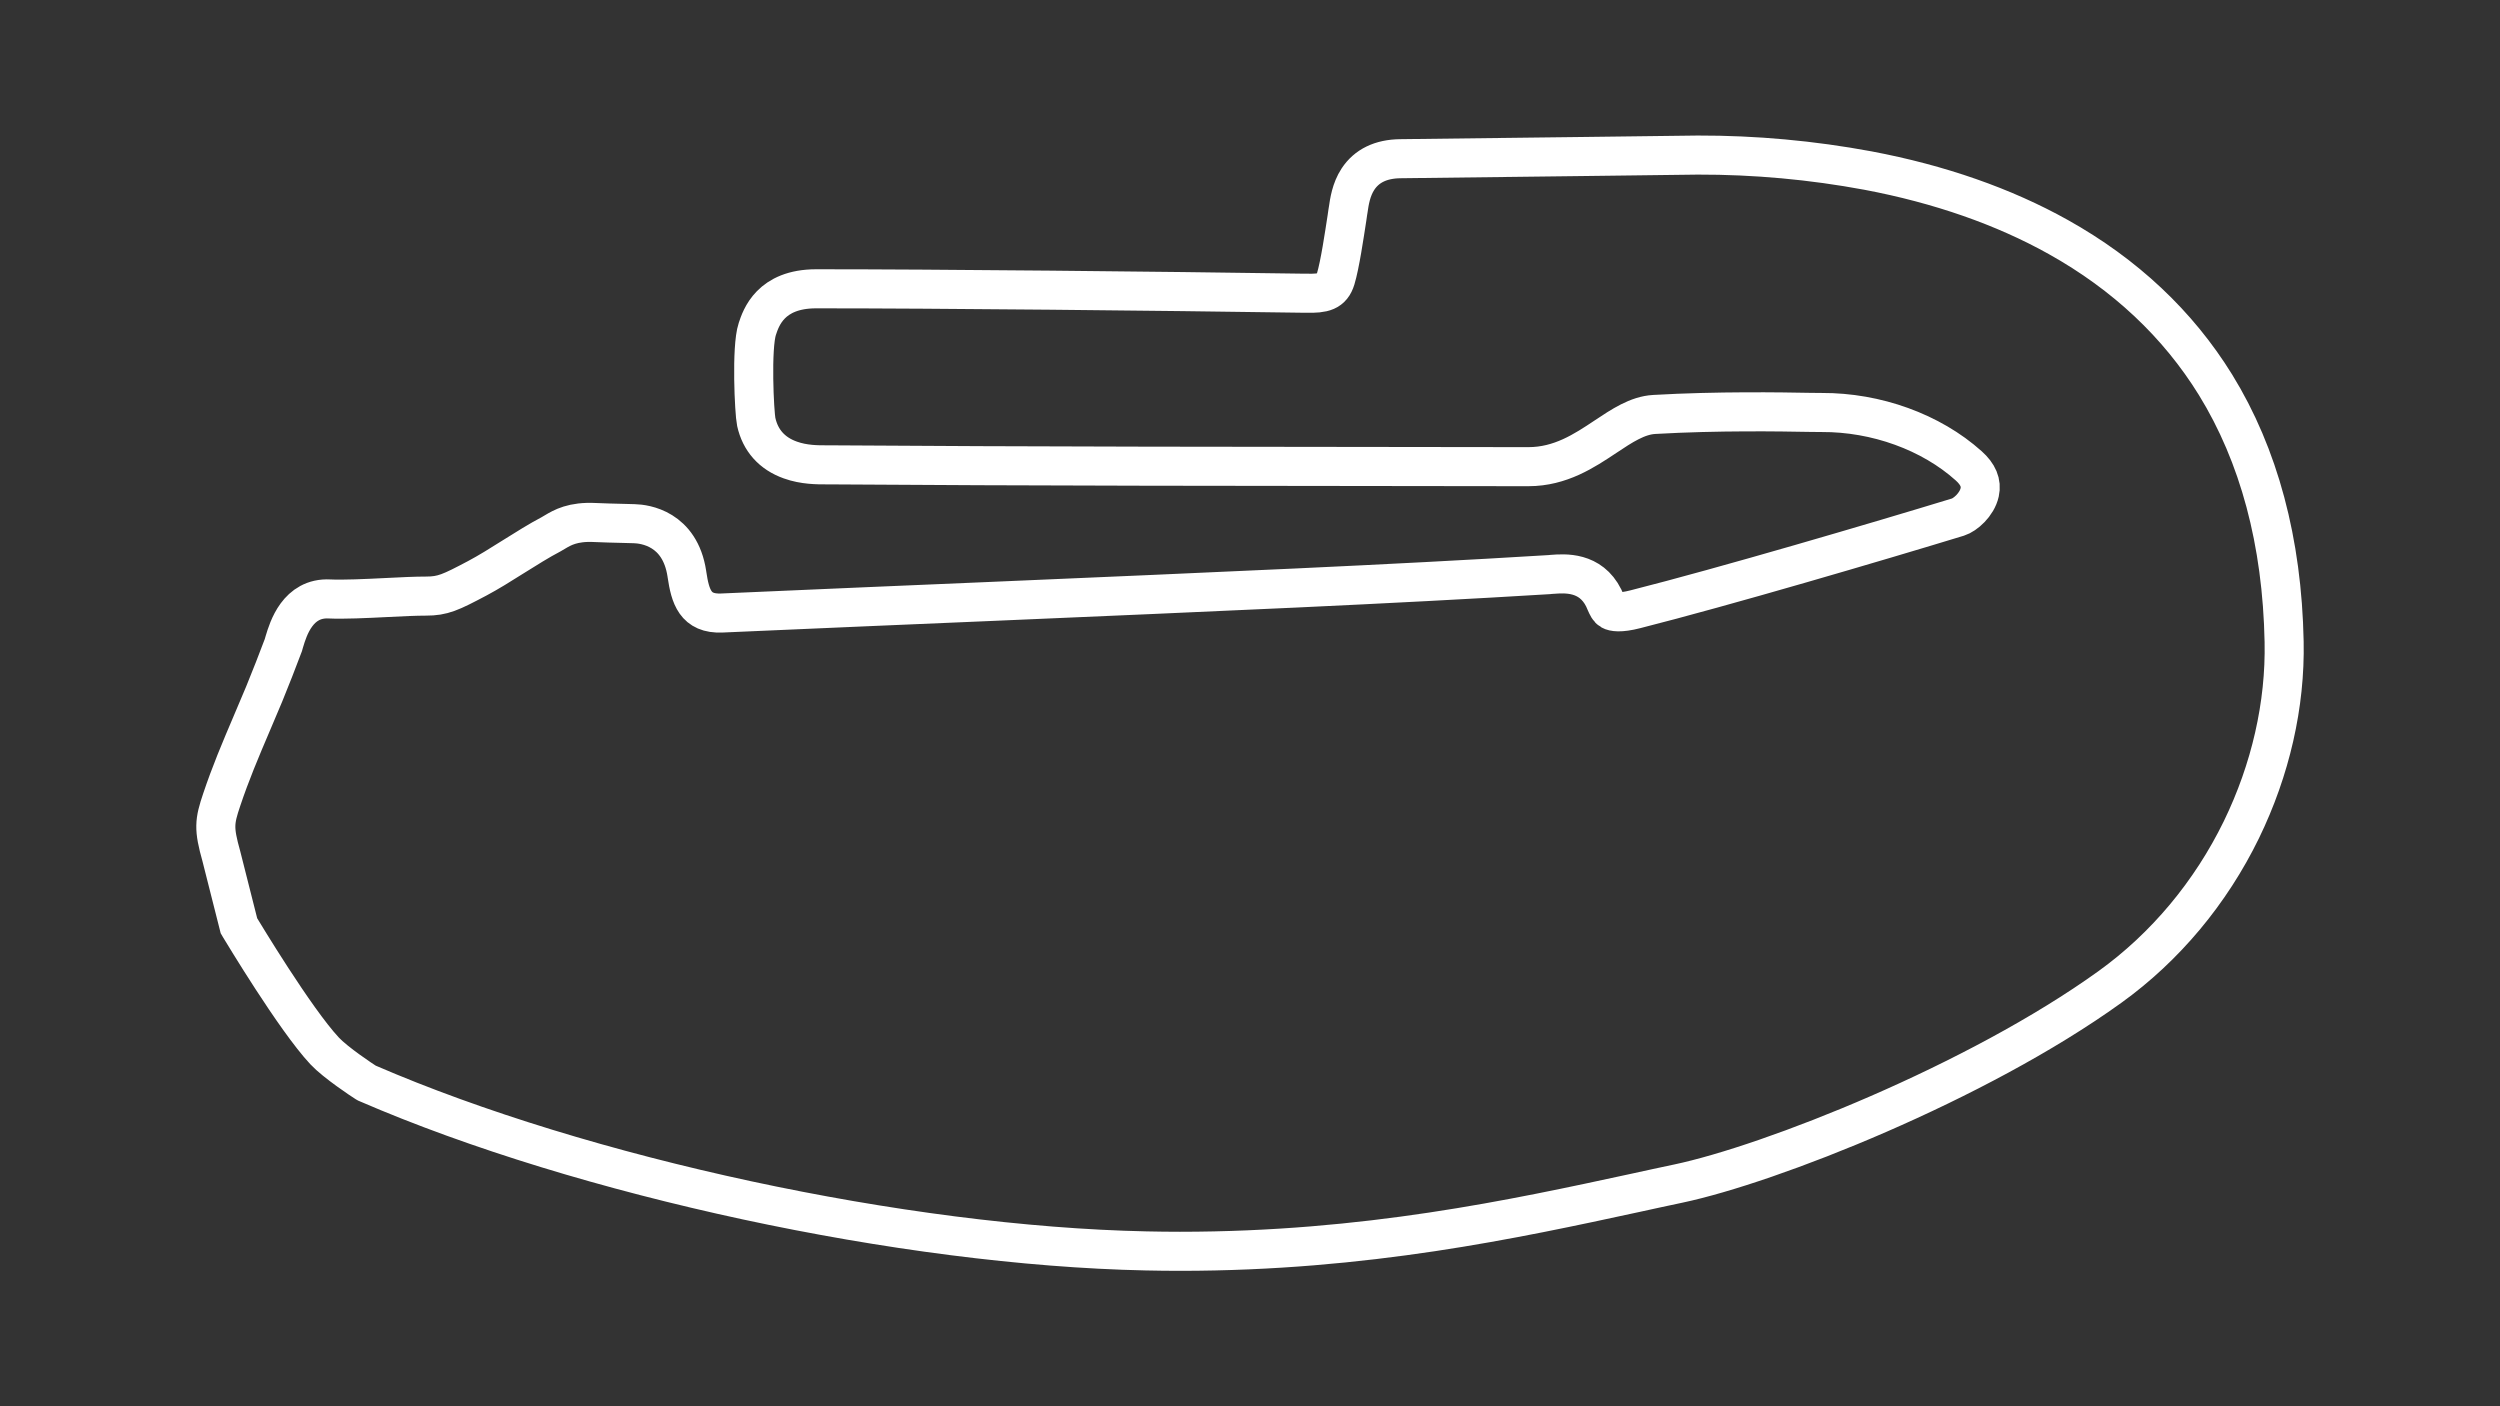 <?xml version="1.0" encoding="utf-8"?>
<!-- Generator: Adobe Illustrator 27.0.1, SVG Export Plug-In . SVG Version: 6.00 Build 0)  -->
<svg version="1.1" id="Competition_-_Config" xmlns="http://www.w3.org/2000/svg" xmlns:xlink="http://www.w3.org/1999/xlink"
	 x="0px" y="0px" viewBox="0 0 1920 1080" style="enable-background:new 0 0 1920 1080;" xml:space="preserve">
<rect x="0" y="0" width="1920" height="1080" fill="#333333" stroke="none"/>
<style type="text/css">
	.st0{fill:none;stroke:#FFFFFF;stroke-width:30;stroke-miterlimit:10;}
</style>
<path class="st0" d="M906.2,961c-8.6,0-17.3-0.1-26.1-0.3c-186.1-3.9-431.8-56.8-597.7-128.6l-0.7-0.3l-0.7-0.4
	c-2.4-1.5-23.3-15.3-31.7-24.3c-22.8-24.4-63.3-92-65.1-94.9l-0.7-1.2L170,657.6c-6-21.4-5.4-26.6,0.3-43.5
	c6.8-20.2,13.6-36.4,24.1-61c2.6-6.2,5.4-12.8,8.5-20.1c3.4-8.1,11.8-29.6,14.7-37.5c0.2-0.7,0.6-1.8,0.9-3.1
	c2.8-9.2,10.1-33.7,34.6-32.4c10.5,0.5,28.2-0.3,43.8-1.1c11.5-0.6,22.4-1.1,30.3-1.1c12.9,0,18.8-2.8,39.4-13.7
	c8.1-4.3,18-10.4,27.6-16.5c9.9-6.2,20.1-12.6,28.9-17.2c0.9-0.5,1.9-1.1,2.9-1.7c5.9-3.5,13.9-8.3,31.1-7.4
	c5.5,0.3,15,0.5,22.7,0.7l7.3,0.2c8.1,0.2,35.1,3.6,40.4,38.4l0.1,0.7c2.5,16.7,6.3,30.4,26.8,29.5c76.6-3.4,145.8-6.3,206.8-8.9
	c176.8-7.6,304.6-13,428.8-20.6c0.7,0,1.4-0.1,2.2-0.2c9.5-0.7,29.3-2.3,39.5,18.2c0.5,1.1,0.9,2.1,1.4,3.2c1.5,3.4,2.4,5.3,4.2,6.3
	s6.7,2.2,18.7-0.9c68.3-17.3,185.6-51.8,247.8-70.8c5.4-1.7,14.5-9.4,16.6-19c1.6-7.2-1.2-13.9-8.5-20.4
	c-28.9-25.9-71-41.1-112.8-40.9h-0.4c-1.5,0-4.7,0-9.5-0.1c-20.9-0.4-69.9-1.2-118.7,1.6c-12.9,0.7-24.9,8.7-37.5,17.1
	c-16.2,10.8-34.6,23-59.1,23h-7.5c-205-0.2-382.1-0.3-530.7-1.4h-1.6c-5.8,0-16.6,0.1-27.1-3.7c-14.1-5-23.1-15.1-26.2-29.3
	c-1.5-6.8-3.9-57.2,0.8-71.3c2.8-8.5,10.1-30.9,45.2-30.9c95,0,260.5,1.7,374.9,3.4h1.7c13.1,0.3,19.4-1.2,22.4-11
	c3.3-10.9,6.6-33.5,8.7-47l0.6-4.2c0.1-0.6,0.2-1.2,0.3-1.8c0.9-6.2,2.2-15.5,7.5-23.6c6.7-10.2,17.6-15.5,32.4-15.7
	c72.9-0.8,226.9-2.8,228.5-2.8h0.1c43.9-0.1,87.6,3.9,130.7,11.9c55,10.4,104.2,27.6,146.1,51c51.4,28.7,92,66.9,120.8,113.5
	c33.4,54.2,51.2,120.6,52.7,197.3c1,48.4-10.4,98.3-32.8,144.4c-23.6,48.4-58.5,90.2-101,120.8C1518,831.7,1359.4,894.1,1288.9,909
	c-10.6,2.2-21.4,4.6-32.9,7.1C1163.1,936.2,1048.9,961,906.2,961z"/>
</svg>
